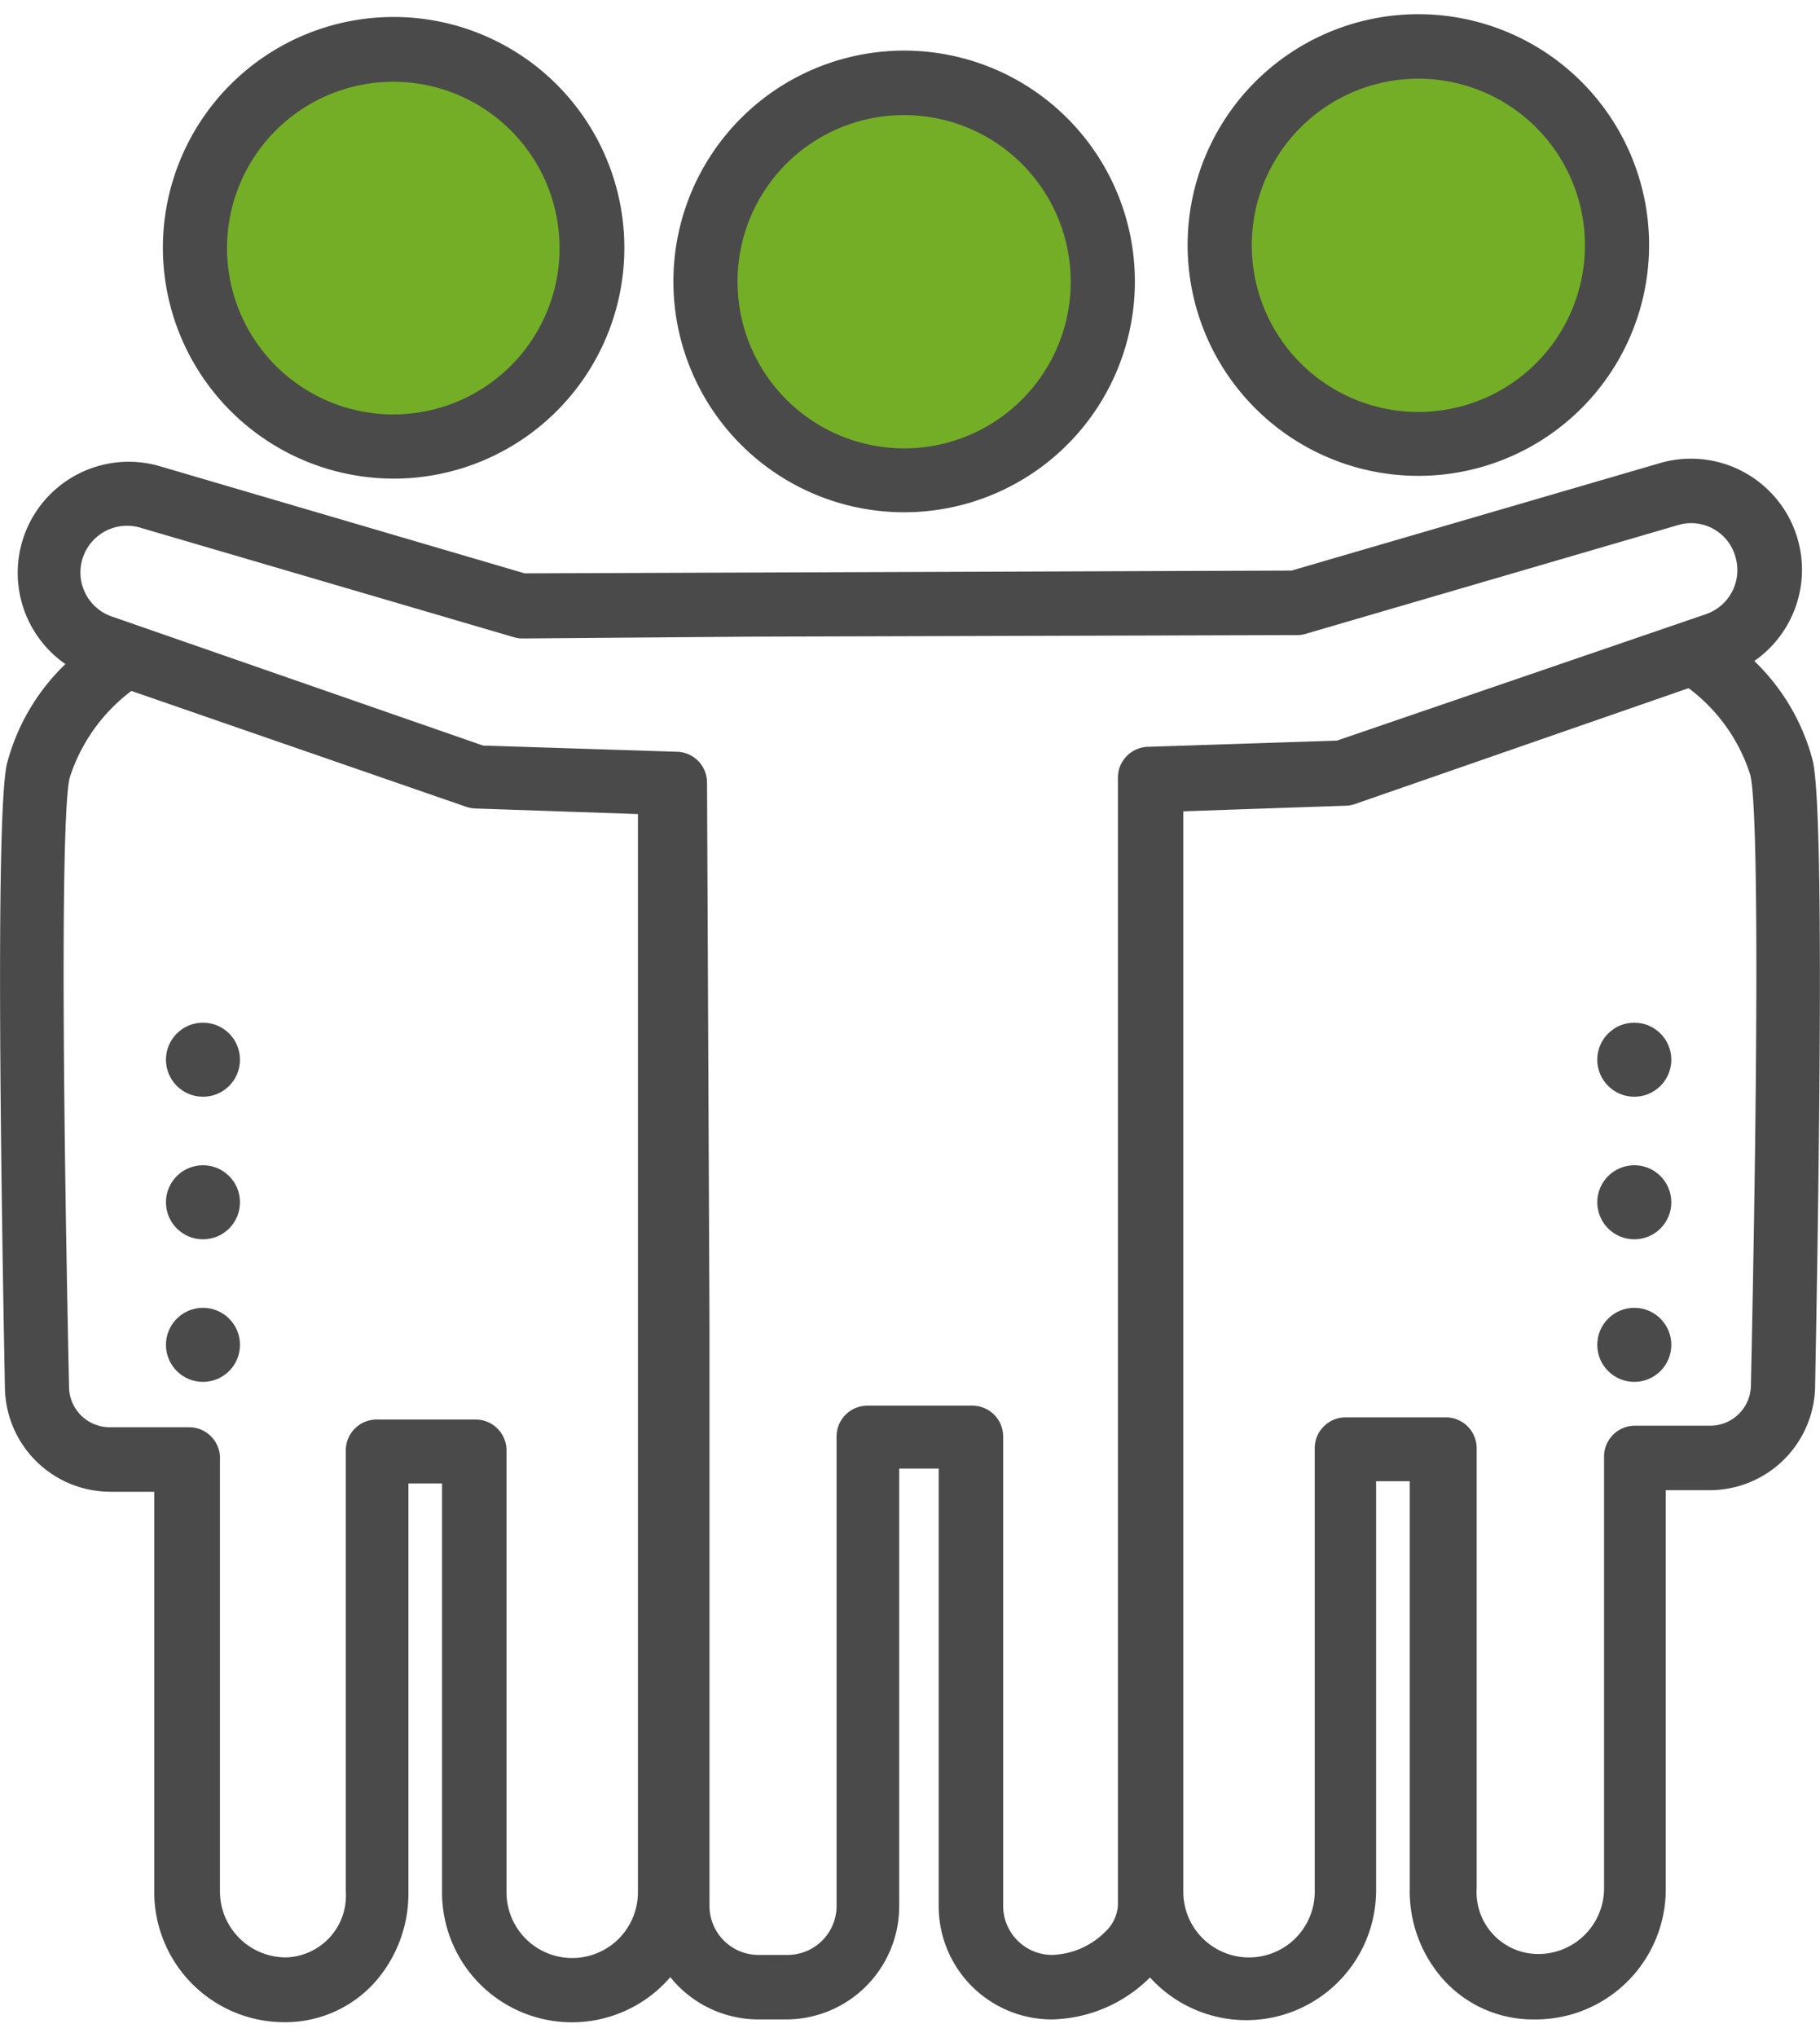 <svg id="Слой_1" data-name="Слой 1" xmlns="http://www.w3.org/2000/svg" viewBox="0 0 59 66"><defs><style>.cls-1{fill:#74ae26;}.cls-2{fill:#4a4a4a;}</style></defs><circle class="cls-1" cx="12.77" cy="8.17" r="7.07"/><circle class="cls-1" cx="28.99" cy="9.17" r="7.07"/><circle class="cls-1" cx="46.02" cy="7.99" r="7.07"/><path class="cls-2" d="M29.3,16.6a7.48,7.48,0,1,0-7.47-7.48A7.48,7.48,0,0,0,29.3,16.6Zm0-12.87a5.4,5.4,0,1,1-5.39,5.39A5.39,5.39,0,0,1,29.3,3.73Z"/><path class="cls-2" d="M46,15.42A7.48,7.48,0,1,0,38.5,8,7.48,7.48,0,0,0,46,15.42ZM46,2.55A5.4,5.4,0,1,1,40.58,8,5.4,5.4,0,0,1,46,2.55Z"/><path class="cls-2" d="M58.77,24.67a6.89,6.89,0,0,0-1.9-3.25,3.6,3.6,0,0,0-3-6.43h0l-12,3.5-24.86.09L5.12,15.09h0a3.6,3.6,0,0,0-3,6.43,6.89,6.89,0,0,0-1.9,3.25C-.12,26.36,0,36.67.16,45a3.42,3.42,0,0,0,3.4,3.34H5V61.32a4.22,4.22,0,0,0,4.21,4.21h0a3.91,3.91,0,0,0,2.92-1.27,4.34,4.34,0,0,0,1.11-2.94V48.07h1.09V61.32a4.21,4.21,0,0,0,7.4,2.75,3.67,3.67,0,0,0,2.86,1.37h.89a3.67,3.67,0,0,0,3.67-3.67V47.59h1.28V61.77a3.67,3.67,0,0,0,3.67,3.67,4.64,4.64,0,0,0,3.18-1.36l0,0a4.21,4.21,0,0,0,7.33-2.82V48h1.09V61.23a4.3,4.3,0,0,0,1.11,2.94,3.91,3.91,0,0,0,2.92,1.27h0A4.22,4.22,0,0,0,54,61.23V48.29h1.41A3.42,3.42,0,0,0,58.84,45C59,36.58,59.12,26.27,58.77,24.67ZM20.68,61.32a2.13,2.13,0,1,1-4.26,0V47a1,1,0,0,0-1-1H12.21a1,1,0,0,0-1,1v14.3a2,2,0,0,1-1.95,2.13h0a2.14,2.14,0,0,1-2.13-2.13v-14a1,1,0,0,0-1-1.05H3.56A1.32,1.32,0,0,1,2.24,45C2,33.84,2,26.25,2.26,25.2a5.68,5.68,0,0,1,2-2.81l10.87,3.76a1.06,1.06,0,0,0,.31.05l5.24.18Zm15.56.44a1.3,1.3,0,0,1-.42.85,2.56,2.56,0,0,1-1.71.74,1.59,1.59,0,0,1-1.59-1.58V46.55a1,1,0,0,0-1-1H28.12a1,1,0,0,0-1,1V61.77a1.59,1.59,0,0,1-1.59,1.58H24.6A1.59,1.59,0,0,1,23,61.77V43c0-.25-.08-17.64-.08-17.64a1,1,0,0,0-1-1l-6.26-.2L3.69,20a1.51,1.51,0,0,1,.86-2.9l12.08,3.54a1,1,0,0,0,.3.05l7.5-.06.18,0h0l17.46-.05a.93.93,0,0,0,.29-.05L54.45,17a1.49,1.49,0,0,1,1.81,1.05,1.51,1.51,0,0,1-.95,1.85L43.34,24l-6.1.2a1,1,0,0,0-1,1V61.76ZM56.76,44.91a1.32,1.32,0,0,1-1.32,1.29H53a1,1,0,0,0-1,1v14a2.13,2.13,0,0,1-2.13,2.12h0a2,2,0,0,1-2-2.12V46.93a1,1,0,0,0-1-1H43.62a1,1,0,0,0-1,1v14.3a2.13,2.13,0,0,1-4.26.14V26.29l5.24-.18a1.06,1.06,0,0,0,.31-.05L54.74,22.3a5.64,5.64,0,0,1,2,2.81C57,26.16,57,33.75,56.76,44.91Z"/><path class="cls-2" d="M12.75,15.51A7.48,7.48,0,1,0,5.28,8,7.49,7.49,0,0,0,12.75,15.51Zm0-12.86A5.39,5.39,0,1,1,7.36,8,5.39,5.39,0,0,1,12.75,2.65Z"/><circle class="cls-2" cx="52.98" cy="43.58" r="1.2"/><circle class="cls-2" cx="52.98" cy="38.96" r="1.2"/><circle class="cls-2" cx="52.98" cy="34.34" r="1.2"/><circle class="cls-2" cx="6.58" cy="43.58" r="1.2"/><circle class="cls-2" cx="6.58" cy="38.96" r="1.2"/><circle class="cls-2" cx="6.58" cy="34.34" r="1.2"/></svg>